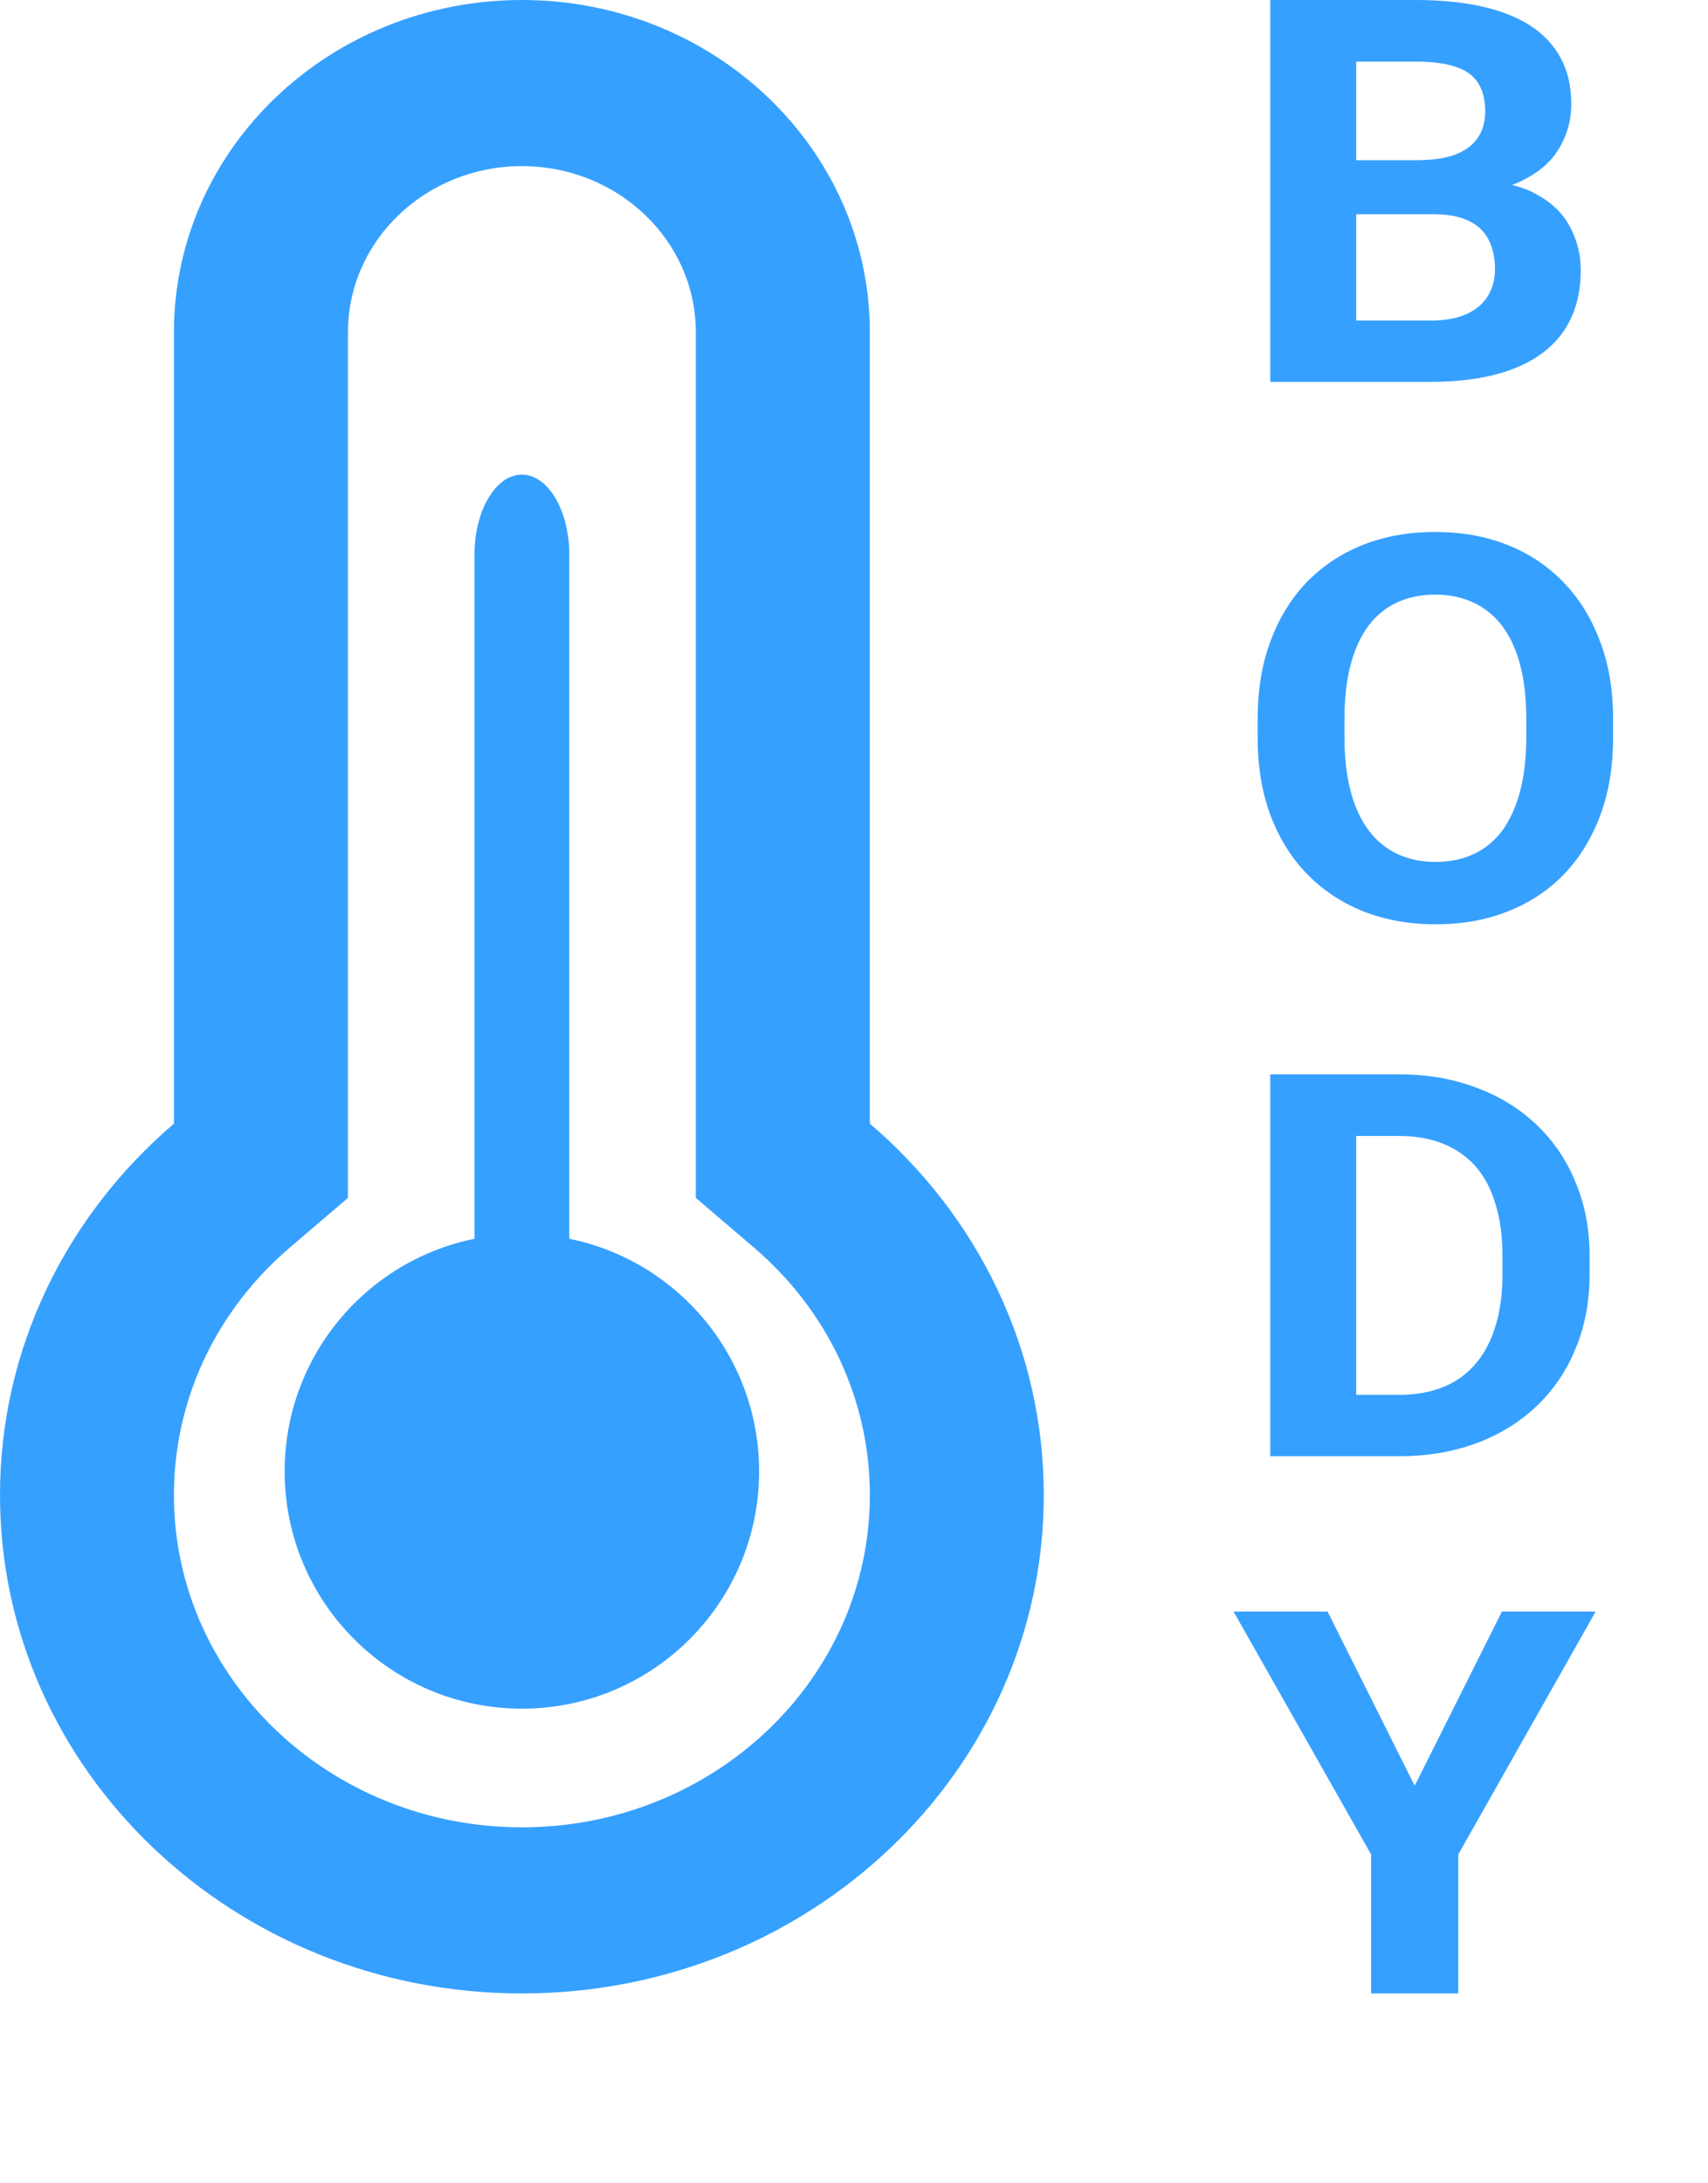 <svg width="18" height="23" viewBox="0 0 18 23" fill="none" xmlns="http://www.w3.org/2000/svg">
<g id="Frame 1536">
<path id="Vector" d="M9.167 11.837V3.5C9.167 1.567 7.525 0 5.5 0C3.475 0 1.833 1.567 1.833 3.5V11.837C0.708 12.798 0 14.195 0 15.75C0 18.65 2.462 21 5.5 21C8.538 21 11 18.65 11 15.75C11 14.195 10.292 12.798 9.167 11.837ZM5.5 19.25C3.475 19.25 1.833 17.683 1.833 15.75C1.833 14.739 2.282 13.802 3.056 13.141L3.667 12.619V3.5C3.667 2.533 4.488 1.75 5.5 1.75C6.513 1.75 7.333 2.533 7.333 3.5V12.619L7.944 13.141C8.718 13.802 9.167 14.739 9.167 15.75C9.167 17.683 7.525 19.25 5.5 19.25Z" fill="#36A0FF"/>
<path id="Vector_2" d="M6 5.846C6 5.379 5.776 5 5.5 5C5.224 5 5 5.379 5 5.846V16H6V5.846Z" fill="#36A0FF"/>
<path id="Vector_3" d="M5.5 18C6.881 18 8 16.881 8 15.5C8 14.119 6.881 13 5.5 13C4.119 13 3 14.119 3 15.5C3 16.881 4.119 18 5.5 18Z" fill="#36A0FF"/>
<path id="Vector_4" d="M15.109 2.257H13.979L13.973 1.688H14.921C15.088 1.688 15.226 1.669 15.332 1.63C15.439 1.59 15.518 1.532 15.571 1.456C15.625 1.379 15.652 1.285 15.652 1.174C15.652 1.049 15.626 0.948 15.574 0.87C15.524 0.793 15.444 0.737 15.335 0.702C15.229 0.667 15.091 0.649 14.921 0.649H14.293V4.023H13.387V0H14.921C15.177 0 15.406 0.022 15.607 0.066C15.811 0.111 15.983 0.178 16.124 0.268C16.265 0.358 16.373 0.473 16.447 0.611C16.522 0.747 16.559 0.909 16.559 1.097C16.559 1.263 16.518 1.416 16.435 1.556C16.355 1.696 16.227 1.81 16.051 1.898C15.878 1.987 15.652 2.036 15.372 2.045L15.109 2.257ZM15.069 4.023H13.731L14.085 3.377H15.069C15.229 3.377 15.358 3.353 15.459 3.307C15.56 3.26 15.634 3.195 15.683 3.114C15.731 3.033 15.755 2.94 15.755 2.835C15.755 2.717 15.733 2.615 15.689 2.528C15.646 2.442 15.578 2.375 15.483 2.329C15.389 2.281 15.264 2.257 15.109 2.257H14.236L14.242 1.688H15.329L15.538 1.912C15.806 1.908 16.021 1.952 16.184 2.042C16.349 2.13 16.469 2.245 16.544 2.387C16.62 2.529 16.659 2.681 16.659 2.843C16.659 3.101 16.597 3.319 16.474 3.495C16.352 3.67 16.171 3.802 15.934 3.891C15.698 3.979 15.41 4.023 15.069 4.023ZM17 7.577V7.767C17 8.073 16.955 8.348 16.864 8.591C16.773 8.834 16.645 9.041 16.48 9.212C16.315 9.382 16.118 9.512 15.888 9.602C15.661 9.692 15.408 9.737 15.13 9.737C14.854 9.737 14.601 9.692 14.371 9.602C14.144 9.512 13.947 9.382 13.779 9.212C13.612 9.041 13.482 8.834 13.39 8.591C13.299 8.348 13.254 8.073 13.254 7.767V7.577C13.254 7.269 13.299 6.994 13.39 6.753C13.48 6.51 13.608 6.303 13.773 6.131C13.941 5.96 14.138 5.829 14.366 5.739C14.595 5.649 14.848 5.604 15.124 5.604C15.402 5.604 15.655 5.649 15.882 5.739C16.112 5.829 16.309 5.96 16.474 6.131C16.641 6.303 16.77 6.51 16.861 6.753C16.954 6.994 17 7.269 17 7.577ZM16.085 7.767V7.571C16.085 7.357 16.063 7.169 16.021 7.007C15.979 6.845 15.916 6.709 15.834 6.598C15.751 6.488 15.65 6.405 15.532 6.35C15.413 6.293 15.277 6.264 15.124 6.264C14.971 6.264 14.835 6.293 14.716 6.35C14.599 6.405 14.499 6.488 14.417 6.598C14.336 6.709 14.275 6.845 14.233 7.007C14.19 7.169 14.169 7.357 14.169 7.571V7.767C14.169 7.979 14.19 8.167 14.233 8.331C14.275 8.493 14.337 8.63 14.42 8.743C14.502 8.853 14.603 8.937 14.722 8.994C14.841 9.051 14.977 9.08 15.13 9.08C15.283 9.08 15.419 9.051 15.538 8.994C15.656 8.937 15.756 8.853 15.837 8.743C15.917 8.63 15.979 8.493 16.021 8.331C16.063 8.167 16.085 7.979 16.085 7.767ZM14.737 15.341H13.779L13.786 14.694H14.737C14.975 14.694 15.175 14.646 15.338 14.548C15.501 14.448 15.624 14.304 15.707 14.114C15.791 13.924 15.834 13.695 15.834 13.426V13.23C15.834 13.024 15.81 12.842 15.761 12.686C15.715 12.529 15.646 12.397 15.553 12.29C15.46 12.184 15.346 12.104 15.211 12.05C15.076 11.995 14.921 11.967 14.746 11.967H13.761V11.318H14.746C15.04 11.318 15.309 11.364 15.553 11.456C15.799 11.546 16.011 11.676 16.19 11.846C16.369 12.015 16.508 12.218 16.604 12.454C16.703 12.688 16.752 12.948 16.752 13.236V13.426C16.752 13.712 16.703 13.972 16.604 14.208C16.508 14.444 16.369 14.647 16.19 14.816C16.013 14.984 15.801 15.114 15.553 15.206C15.307 15.296 15.035 15.341 14.737 15.341ZM14.293 11.318V15.341H13.387V11.318H14.293ZM13.991 16.977L14.909 18.812L15.828 16.977H16.816L15.368 19.536V21H14.45V19.536L13 16.977H13.991Z" fill="#36A0FF"/>
</g>
</svg>

